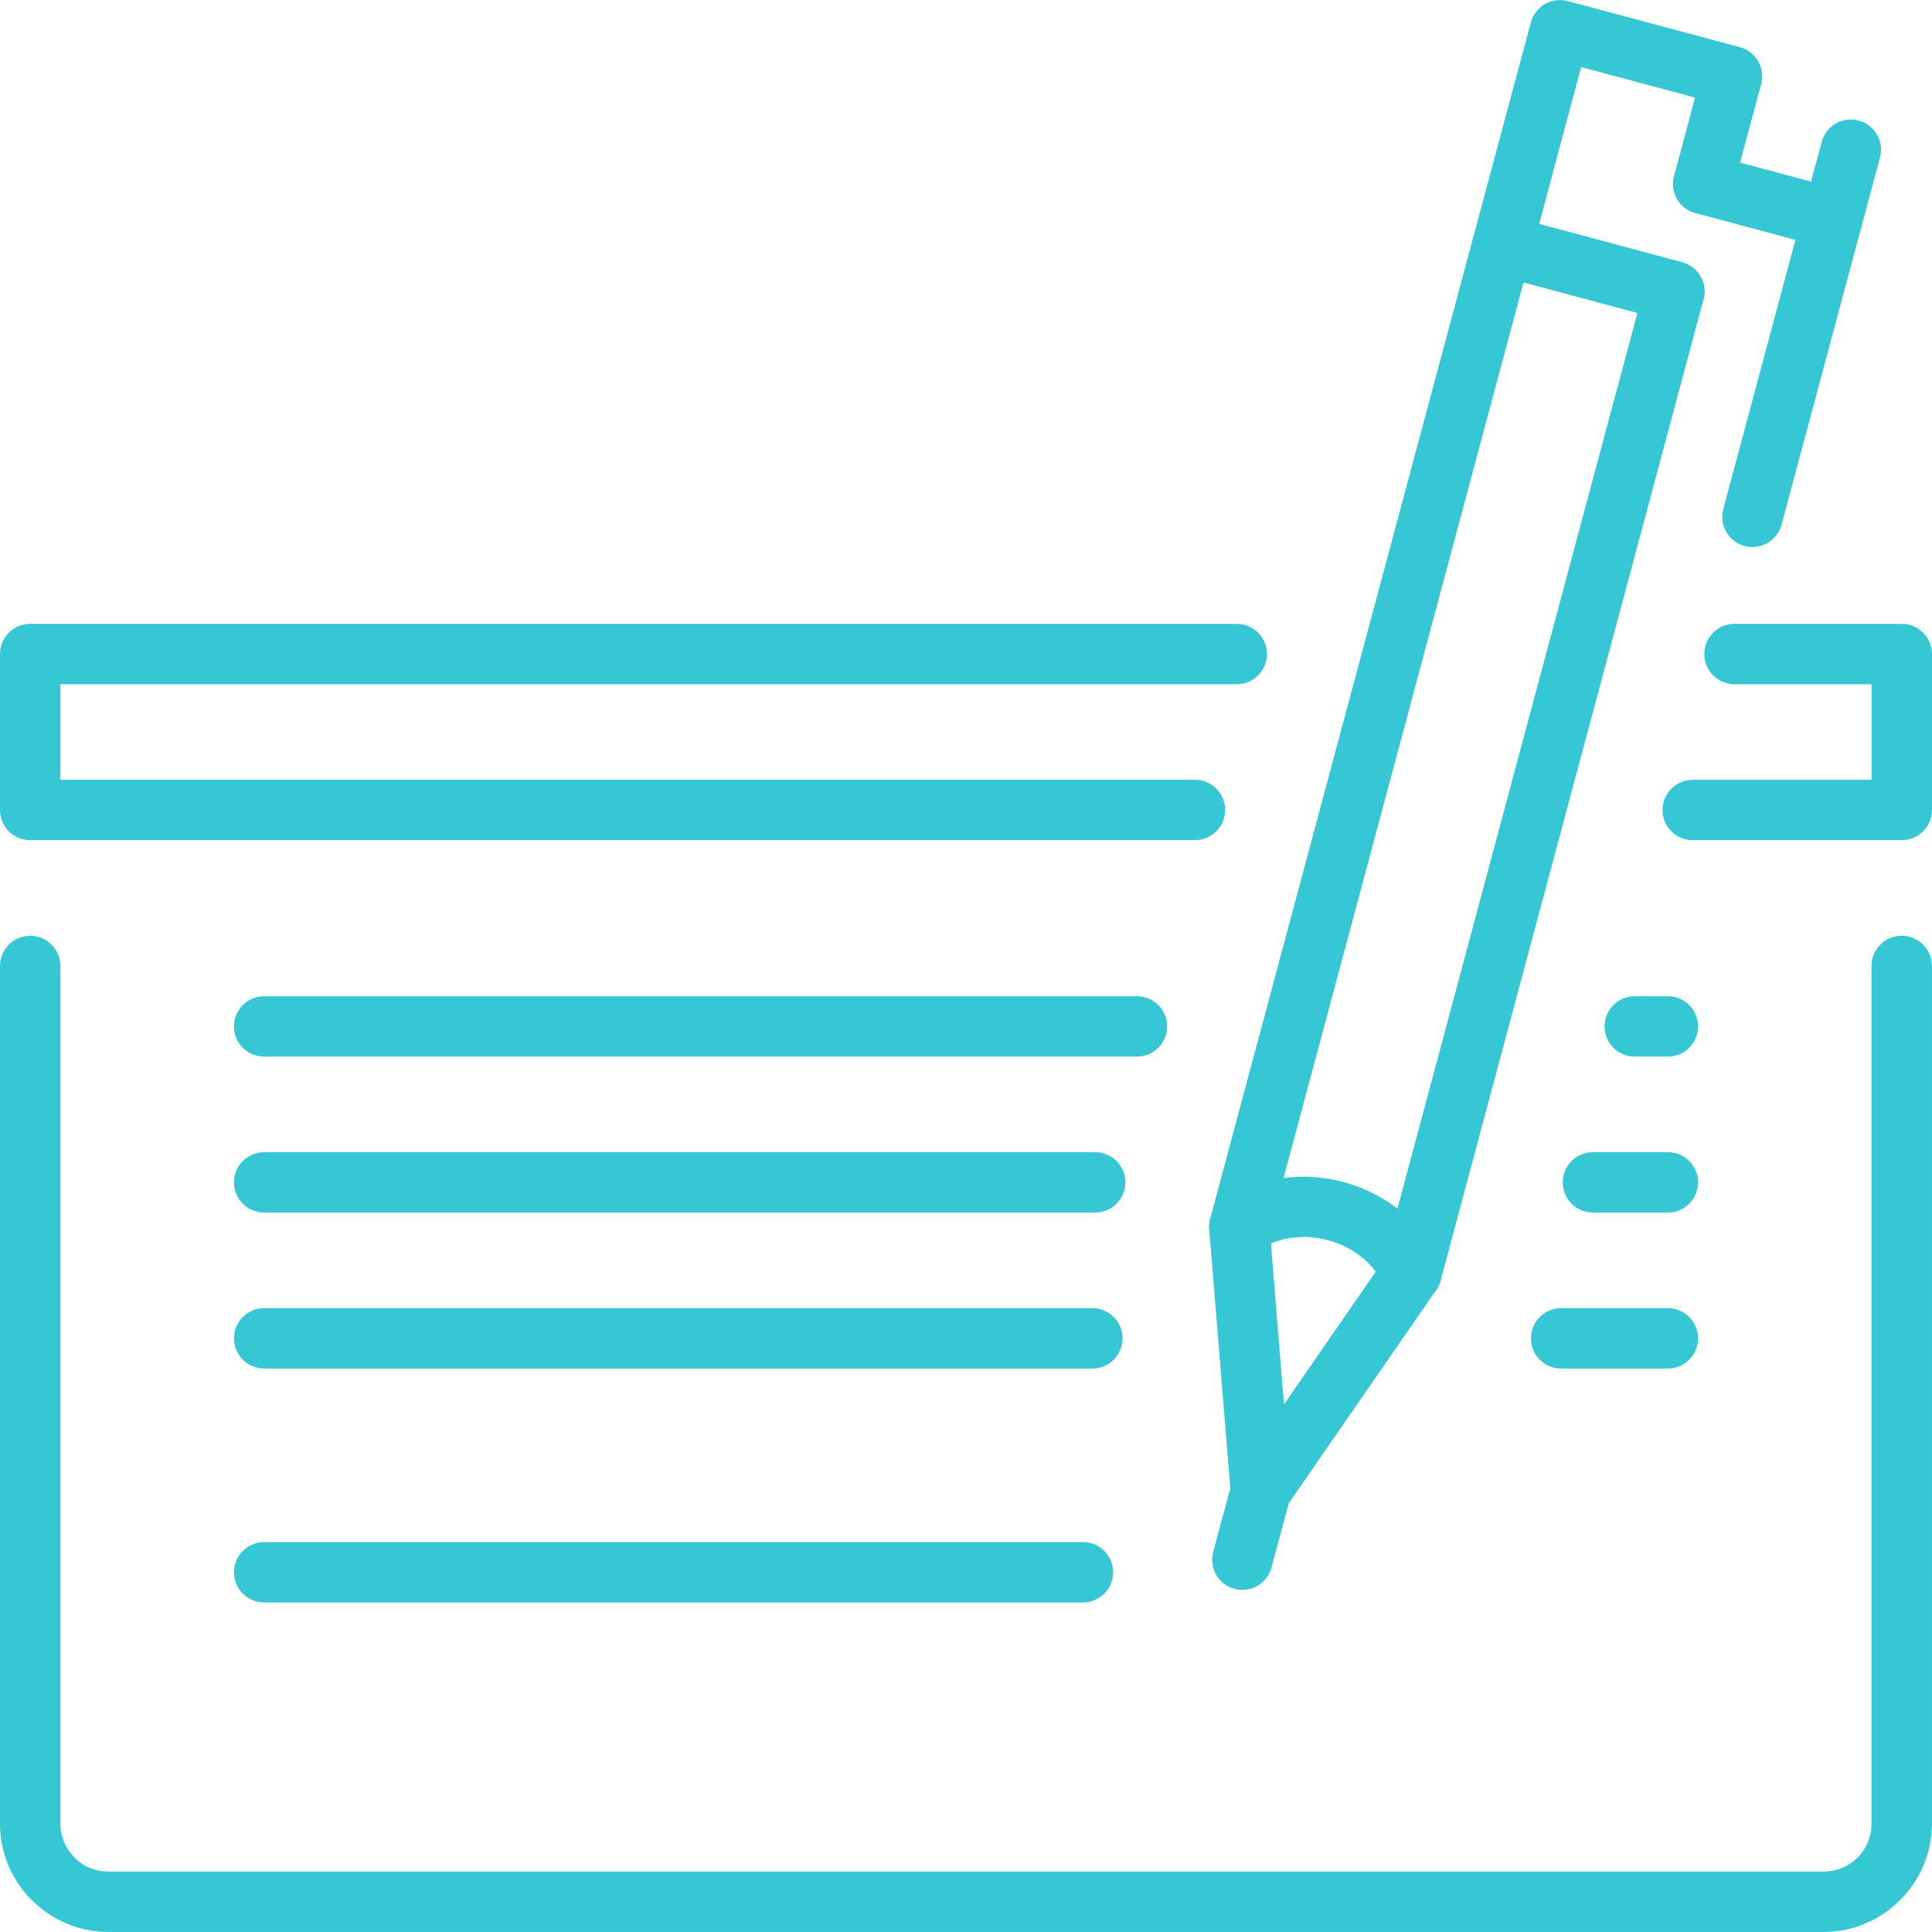 <?xml version="1.0" encoding="iso-8859-1"?>
<!-- Generator: Adobe Illustrator 16.0.0, SVG Export Plug-In . SVG Version: 6.00 Build 0)  -->
<!DOCTYPE svg PUBLIC "-//W3C//DTD SVG 1.1//EN" "http://www.w3.org/Graphics/SVG/1.1/DTD/svg11.dtd">
<svg xmlns="http://www.w3.org/2000/svg" xmlns:xlink="http://www.w3.org/1999/xlink" version="1.1" id="Capa_1" x="0px" y="0px" width="512px" height="512px" viewBox="0 0 611.999 611.999" style="enable-background:new 0 0 611.999 611.999;" xml:space="preserve">
<g>
	<g>
		<g>
			<path d="M536.2,266.15c-5.279,0-9.563-4.283-9.563-9.563c0-5.279,4.283-9.562,9.563-9.562h56.655v-30.28h-43.429     c-5.278,0-9.562-4.283-9.562-9.562c0-5.279,4.283-9.563,9.562-9.563h52.751h0.239c5.279,0,9.582,4.283,9.582,9.563v49.146v0.239     c0,5.279-4.283,9.562-9.582,9.562H536.2V266.15z M391.771,197.622c5.278,0,9.562,4.283,9.562,9.563     c0,5.279-4.283,9.562-9.562,9.562H19.125v30.26h359.399c5.278,0,9.562,4.283,9.562,9.563c0,5.279-4.282,9.562-9.562,9.562H9.821     H9.562C4.283,266.15,0,261.848,0,256.588v-49.146v-0.259c0-5.279,4.283-9.563,9.562-9.563L391.771,197.622L391.771,197.622z" fill="#35c7d4"/>
			<path d="M518.689,99.092l-36.078-9.662l-80.383,300.033l4.503,55.4l31.556-45.659L518.689,99.092L518.689,99.092z      M478.328,68.493l54.523,14.622c5.102,1.355,8.129,6.594,6.773,11.694l-83.29,310.871l-0.04-0.021     c-0.279,1.036-0.718,2.032-1.354,2.969l-47.394,68.55c-1.534,2.55-4.243,4.362-7.431,4.602c-5.26,0.418-9.861-3.525-10.26-8.785     l-6.813-83.67c-0.079-1.056,0.021-2.131,0.299-3.207l83.312-310.87C467.989,70.166,473.229,67.138,478.328,68.493z" fill="#35c7d4"/>
			<path d="M398.026,396.395c-4.305,3.009-10.261,1.952-13.269-2.351c-3.009-4.304-1.952-10.261,2.352-13.247     c2.19-1.534,4.462-2.869,6.732-3.905c10-4.621,21.375-5.259,31.734-2.47c10.358,2.769,19.9,9.004,26.275,18.027     c1.494,2.112,2.81,4.384,3.904,6.773c2.211,4.781,0.119,10.459-4.661,12.67s-10.459,0.119-12.649-4.661     c-0.617-1.314-1.375-2.63-2.191-3.806c-3.686-5.239-9.363-8.885-15.578-10.559c-6.234-1.674-13.009-1.335-18.806,1.354     C400.477,394.841,399.201,395.598,398.026,396.395z" fill="#35c7d4"/>
			<path d="M390.157,469.805c1.354-5.1,6.594-8.128,11.692-6.773c5.102,1.354,8.128,6.595,6.773,11.693l-5.856,21.814     c-1.354,5.1-6.594,8.128-11.693,6.771c-5.101-1.354-8.128-6.594-6.772-11.693L390.157,469.805z" fill="#35c7d4"/>
			<path d="M532.854,83.115c5.101,1.355,8.128,6.594,6.772,11.694c-1.354,5.1-6.594,8.128-11.693,6.773l-13.626-3.646L500.68,94.27     l-13.626-3.646l-13.626-3.666c-5.1-1.355-8.128-6.594-6.772-11.694l4.562-17.033l4.562-17.033l4.582-17.053l4.562-17.032     c1.354-5.1,6.594-8.128,11.693-6.773l13.605,3.646l13.626,3.646l13.626,3.646l13.646,3.666c5.1,1.354,8.127,6.594,6.771,11.693     l-4.581,17.033l-4.562,17.033c-1.354,5.1-6.594,8.128-11.693,6.773c-5.101-1.355-8.128-6.594-6.772-11.694l4.562-17.033     l2.092-7.829l-4.401-1.195l-13.626-3.646l-13.626-3.646l-4.423-1.175l-2.093,7.809l-4.582,17.052l-4.521,17.013l-2.092,7.829     l4.401,1.175l13.626,3.646l13.626,3.666L532.854,83.115z" fill="#35c7d4"/>
			<path d="M577.059,44.945c1.354-5.1,6.595-8.128,11.693-6.773c5.1,1.354,8.128,6.594,6.773,11.694l-31.178,116.32     c-1.354,5.1-6.594,8.128-11.693,6.773c-5.101-1.354-8.128-6.594-6.772-11.693L577.059,44.945z" fill="#35c7d4"/>
			<path d="M582.896,59.985c5.1,1.355,8.128,6.594,6.771,11.694c-1.354,5.1-6.594,8.128-11.693,6.773l-40.897-10.957     c-5.101-1.354-8.128-6.594-6.773-11.693c1.355-5.1,6.595-8.128,11.694-6.753L582.896,59.985z" fill="#35c7d4"/>
			<path d="M343.044,488.491c5.278,0,9.562,4.283,9.562,9.563s-4.283,9.562-9.562,9.562H83.669c-5.279,0-9.562-4.282-9.562-9.562     s4.303-9.563,9.562-9.563H343.044z" fill="#35c7d4"/>
			<path d="M528.331,364.979c5.279,0,9.562,4.304,9.562,9.563c0,5.278-4.281,9.562-9.562,9.562h-23.746     c-5.279,0-9.562-4.283-9.562-9.562c0-5.28,4.282-9.563,9.562-9.563H528.331L528.331,364.979z M346.928,364.979     c5.279,0,9.563,4.304,9.563,9.563c0,5.278-4.304,9.562-9.563,9.562H83.669c-5.279,0-9.562-4.283-9.562-9.562     c0-5.28,4.303-9.563,9.562-9.563H346.928z" fill="#35c7d4"/>
			<path d="M528.331,315.575c5.279,0,9.562,4.283,9.562,9.563s-4.281,9.562-9.562,9.562h-10.499c-5.279,0-9.562-4.281-9.562-9.562     s4.282-9.563,9.562-9.563H528.331L528.331,315.575z M360.156,315.575c5.277,0,9.562,4.283,9.562,9.563s-4.283,9.562-9.562,9.562     H83.669c-5.279,0-9.562-4.281-9.562-9.562s4.303-9.563,9.562-9.563H360.156z" fill="#35c7d4"/>
			<path d="M0,305.994c0-5.279,4.283-9.562,9.562-9.562s9.563,4.283,9.563,9.562v271.725c0,4.124,1.713,7.929,4.462,10.678     l0.398,0.438c2.669,2.489,6.295,4.022,10.259,4.022h543.471c4.163,0,7.948-1.692,10.678-4.401l0.04-0.04     c2.709-2.729,4.402-6.534,4.402-10.679V305.994c0-5.279,4.283-9.562,9.563-9.562c5.277,0,9.581,4.283,9.581,9.562v271.725     c0,9.383-3.864,17.949-10.061,24.164l-0.04,0.04c-6.215,6.194-14.762,10.061-24.164,10.061H34.265     c-9.044,0-17.352-3.586-23.507-9.423l-0.697-0.638C3.865,595.727,0,587.122,0,577.718V305.994z" fill="#35c7d4"/>
			<path d="M528.331,414.384c5.279,0,9.562,4.283,9.562,9.562c0,5.278-4.281,9.562-9.562,9.562h-33.807     c-5.279,0-9.563-4.283-9.563-9.562c0-5.278,4.283-9.562,9.563-9.562H528.331L528.331,414.384z M346.031,414.384     c5.278,0,9.562,4.283,9.562,9.562c0,5.278-4.283,9.562-9.562,9.562H83.669c-5.279,0-9.562-4.283-9.562-9.562     c0-5.278,4.303-9.562,9.562-9.562H346.031L346.031,414.384z" fill="#35c7d4"/>
		</g>
	</g>
</g>
<g>
</g>
<g>
</g>
<g>
</g>
<g>
</g>
<g>
</g>
<g>
</g>
<g>
</g>
<g>
</g>
<g>
</g>
<g>
</g>
<g>
</g>
<g>
</g>
<g>
</g>
<g>
</g>
<g>
</g>
</svg>
